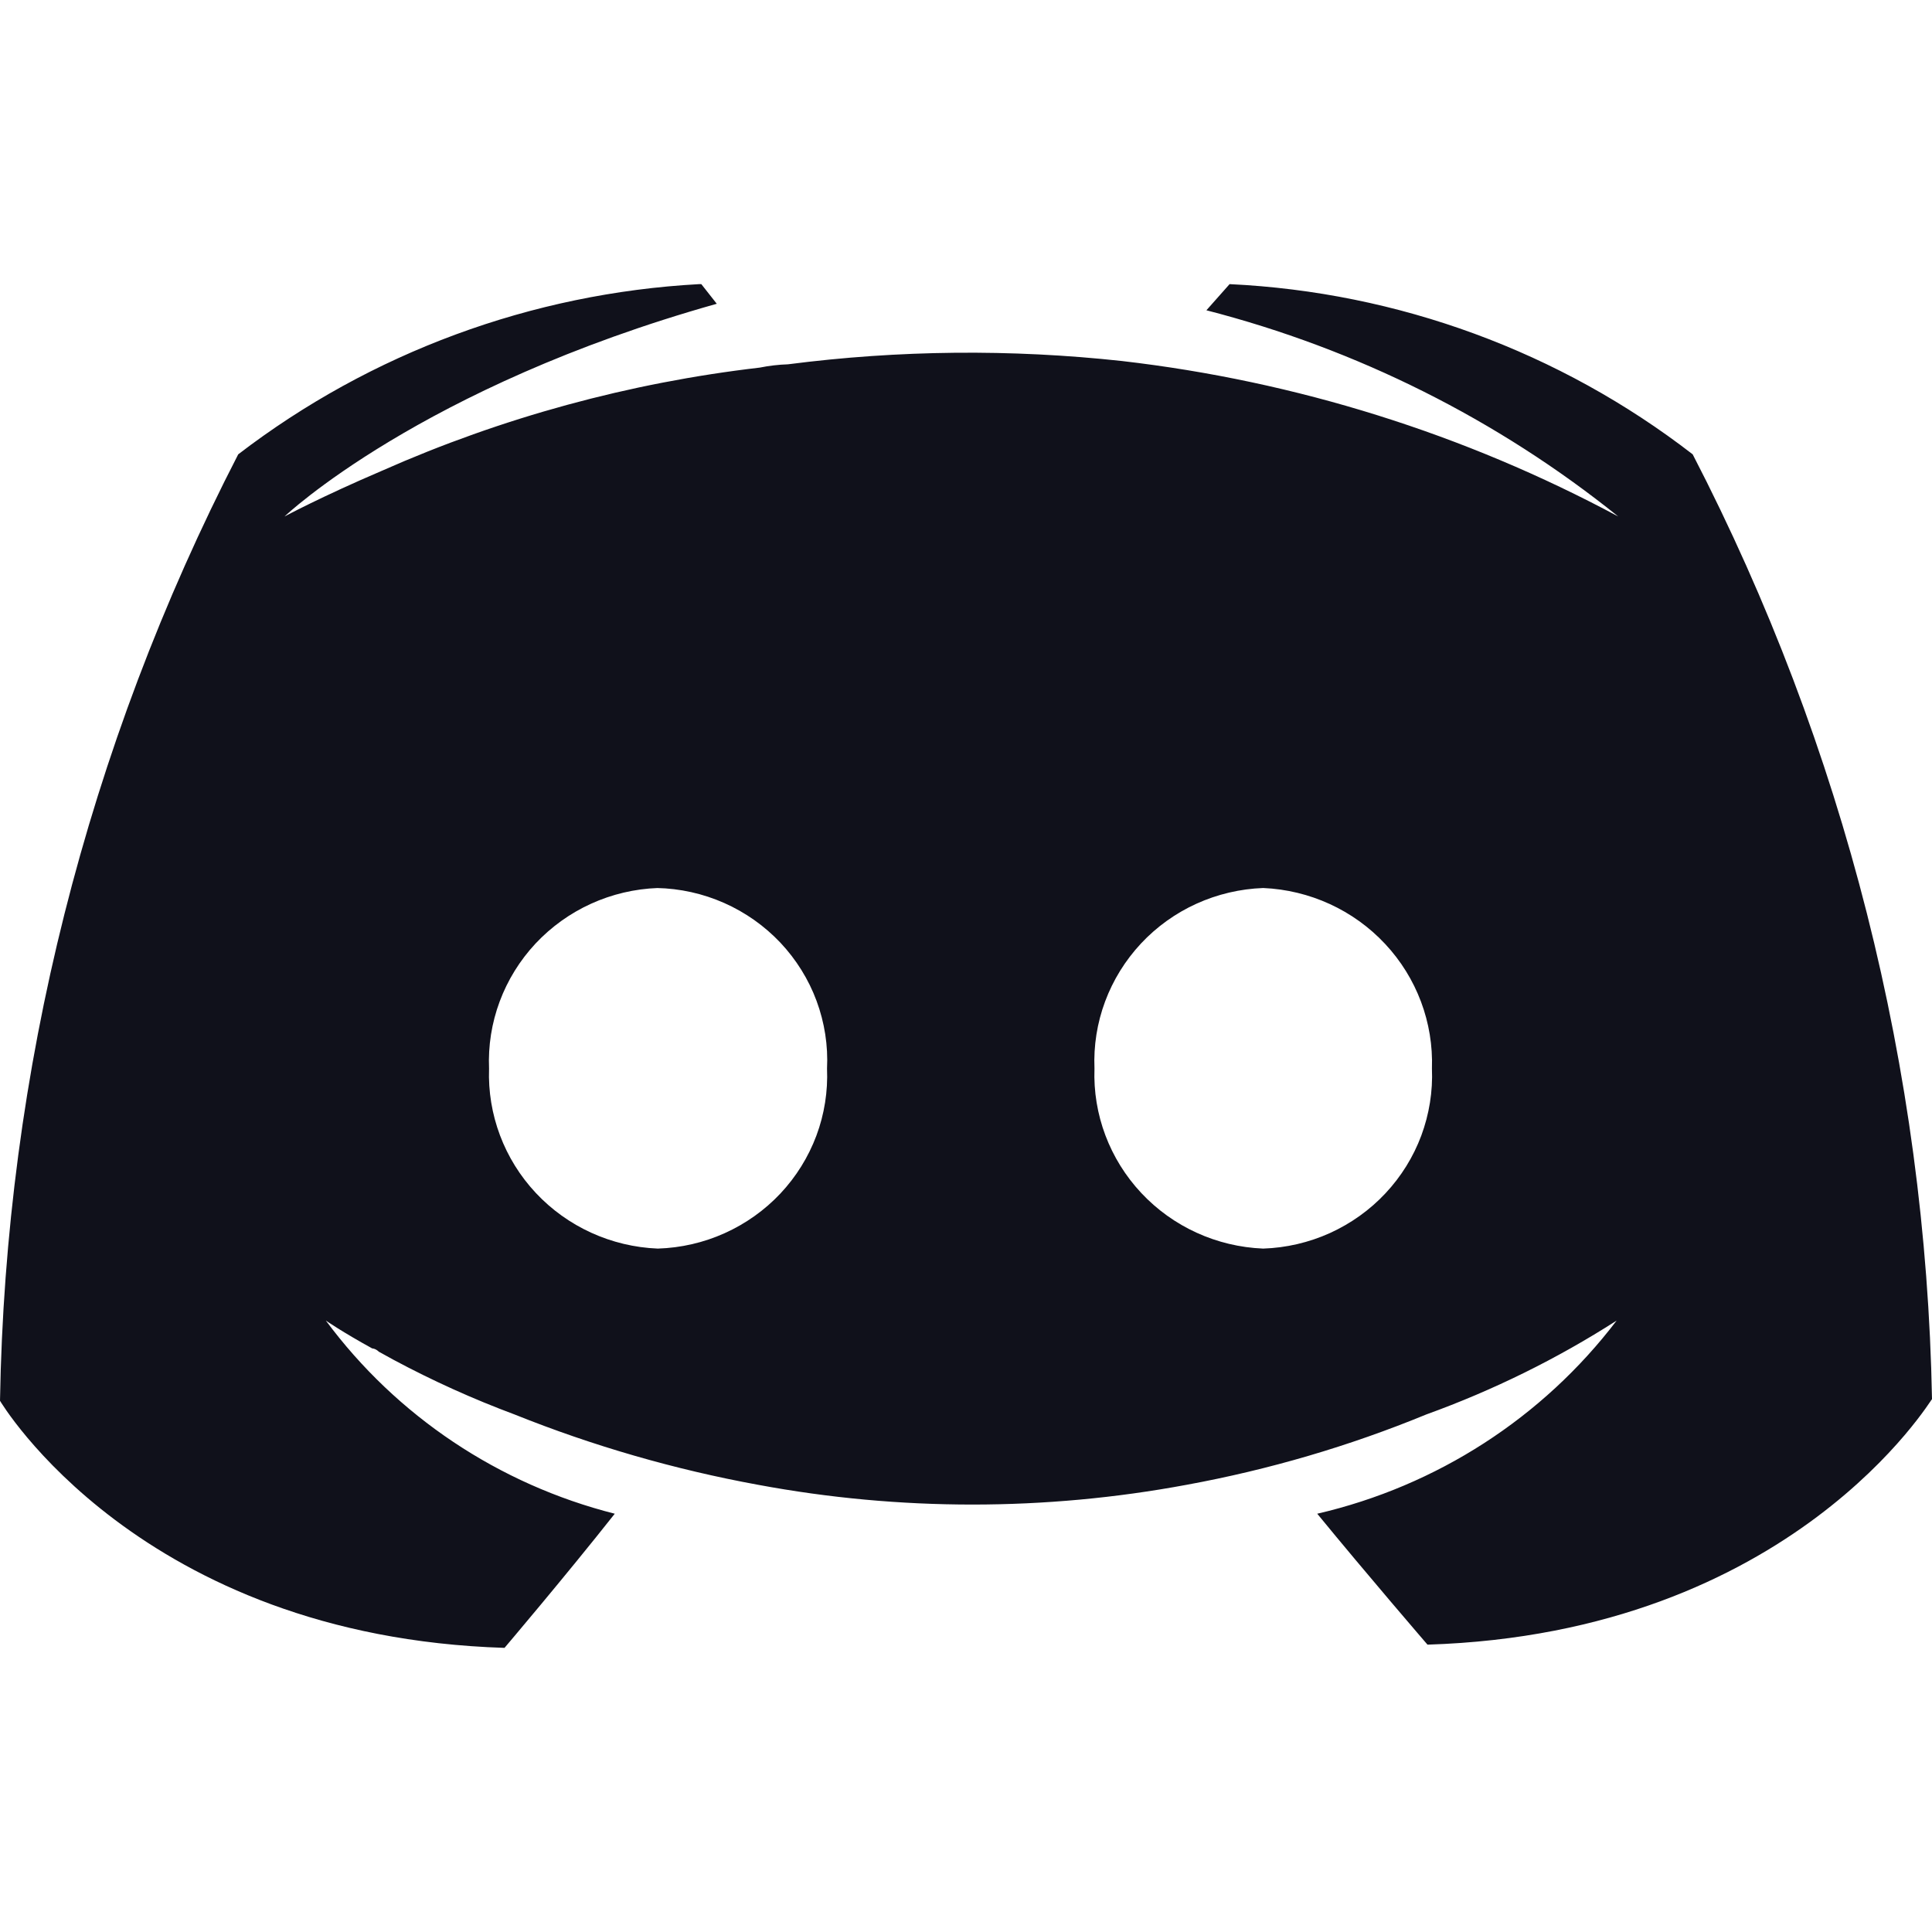 <svg width="30" height="30" viewBox="0 0 30 30" fill="none" xmlns="http://www.w3.org/2000/svg">
<path d="M10.856 4.412C8.255 4.554 5.758 5.476 3.699 7.055C1.35 11.611 0.085 16.637 0 21.751C0 21.751 2.158 25.41 7.834 25.588C7.834 25.588 8.784 24.47 9.546 23.505C7.745 23.049 6.159 21.989 5.06 20.506C5.06 20.506 5.317 20.684 5.779 20.938C5.779 20.938 5.83 20.938 5.882 20.989L6.113 21.116C6.718 21.44 7.344 21.723 7.988 21.963C9.209 22.453 10.477 22.819 11.772 23.056C13.97 23.465 16.227 23.465 18.425 23.056C19.702 22.822 20.95 22.456 22.149 21.963C23.186 21.588 24.177 21.1 25.103 20.506C23.956 22.013 22.311 23.075 20.454 23.505C21.224 24.445 22.166 25.538 22.166 25.538C27.843 25.36 30 21.7 30 21.726C29.906 16.619 28.635 11.602 26.284 7.055C24.221 5.46 21.708 4.536 19.093 4.412L18.733 4.818C21.072 5.42 23.253 6.512 25.128 8.02C22.739 6.738 20.123 5.918 17.423 5.606C15.698 5.418 13.956 5.435 12.235 5.657C12.088 5.662 11.942 5.679 11.798 5.708C9.772 5.944 7.795 6.484 5.933 7.309C4.983 7.715 4.418 8.02 4.418 8.02C4.418 8.02 6.524 6.013 11.13 4.717L10.89 4.412H10.856ZM10.197 13.789C10.558 13.796 10.914 13.875 11.244 14.021C11.574 14.167 11.871 14.377 12.118 14.638C12.364 14.9 12.556 15.207 12.68 15.543C12.804 15.879 12.86 16.235 12.842 16.593C12.857 16.947 12.801 17.302 12.677 17.634C12.552 17.968 12.362 18.273 12.118 18.533C11.873 18.793 11.579 19.002 11.252 19.149C10.926 19.296 10.573 19.377 10.214 19.388C9.493 19.359 8.812 19.049 8.321 18.525C7.83 18.001 7.569 17.306 7.594 16.593C7.579 16.238 7.635 15.884 7.759 15.551C7.883 15.218 8.072 14.913 8.315 14.652C8.559 14.392 8.852 14.181 9.178 14.033C9.503 13.885 9.856 13.802 10.214 13.789H10.197ZM19.615 13.789C20.337 13.82 21.018 14.132 21.508 14.657C21.999 15.182 22.26 15.878 22.235 16.593C22.25 16.947 22.193 17.3 22.07 17.633C21.946 17.965 21.757 18.27 21.513 18.53C21.27 18.79 20.976 18.999 20.651 19.147C20.325 19.294 19.973 19.376 19.615 19.388C18.893 19.359 18.213 19.049 17.722 18.525C17.231 18.001 16.969 17.306 16.995 16.593C16.98 16.238 17.036 15.884 17.16 15.551C17.284 15.218 17.473 14.913 17.716 14.652C17.959 14.392 18.252 14.181 18.578 14.033C18.904 13.885 19.256 13.802 19.615 13.789V13.789Z" fill="#10111B"/>
</svg>
